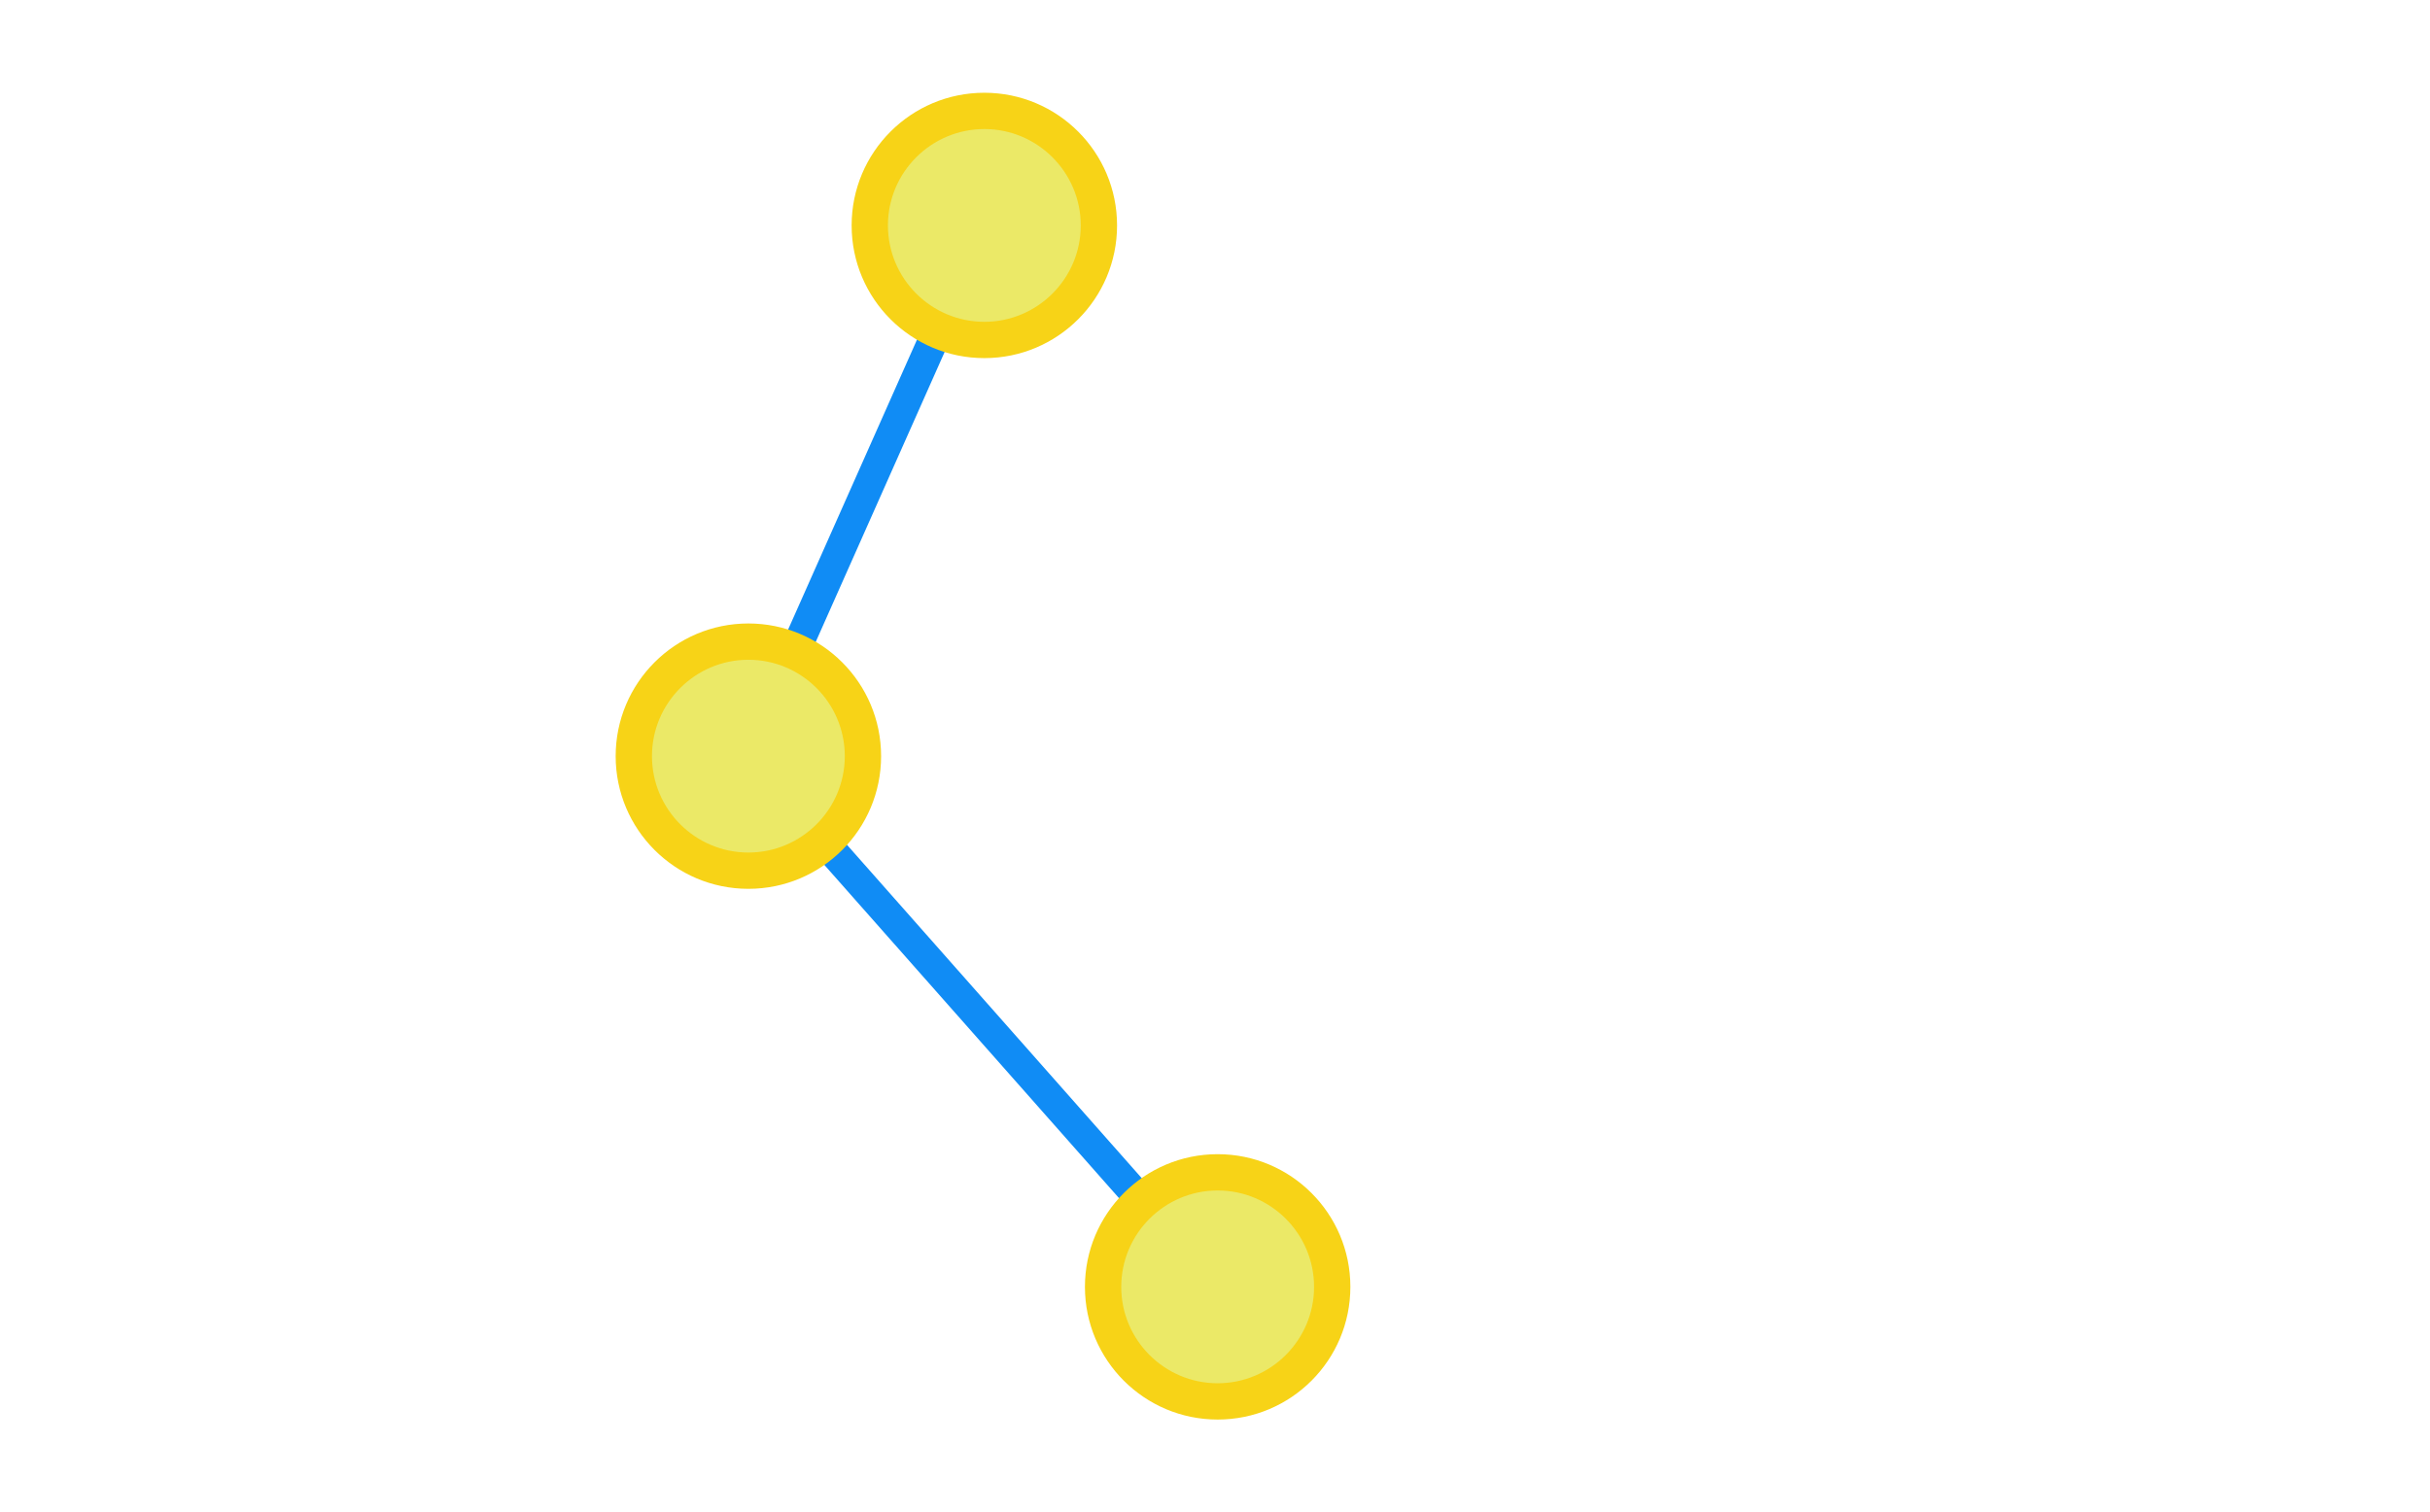<?xml version="1.0" encoding="utf-8"?>
<!-- Generator: Adobe Illustrator 16.0.0, SVG Export Plug-In . SVG Version: 6.00 Build 0)  -->
<!DOCTYPE svg PUBLIC "-//W3C//DTD SVG 1.1//EN" "http://www.w3.org/Graphics/SVG/1.1/DTD/svg11.dtd">
<svg version="1.1" id="Layer_1" xmlns="http://www.w3.org/2000/svg" xmlns:xlink="http://www.w3.org/1999/xlink" x="0px" y="0px"
	 width="401.594px" height="250px" viewBox="0 0 401.594 250" enable-background="new 0 0 401.594 250" xml:space="preserve">
<g id="Layer_2">
	<line fill="none" stroke="#108CF5" stroke-width="5" stroke-miterlimit="10" x1="123.681" y1="125" x2="201.235" y2="212.732"/>
	<line fill="none" stroke="#108CF5" stroke-width="5" stroke-miterlimit="10" x1="162.678" y1="37.267" x2="123.681" y2="125"/>
</g>
<g id="Layer_1_1_">
	<g>
		<path fill="#EBE967" d="M123.681,143.934c-10.44,0-18.933-8.492-18.933-18.934c0-10.44,8.493-18.933,18.933-18.933
			s18.934,8.493,18.934,18.933C142.614,135.439,134.121,143.934,123.681,143.934z"/>
		<g>
			<path fill="#F7D317" d="M123.681,109.067c8.786,0,15.934,7.147,15.934,15.933s-7.148,15.934-15.934,15.934
				c-8.786,0-15.933-7.146-15.933-15.934C107.748,116.214,114.895,109.067,123.681,109.067 M123.681,103.067
				c-12.113,0-21.933,9.82-21.933,21.933c0,12.113,9.82,21.934,21.933,21.934c12.113,0,21.934-9.818,21.934-21.934
				C145.614,112.887,135.794,103.067,123.681,103.067L123.681,103.067z"/>
		</g>
	</g>
	<g>
		<path fill="#EBE967" d="M162.678,56.2c-10.44,0-18.934-8.494-18.934-18.934s8.494-18.933,18.934-18.933
			c10.44,0,18.933,8.493,18.933,18.933S173.118,56.2,162.678,56.2z"/>
		<path fill="#F7D317" d="M162.678,21.333c8.786,0,15.933,7.147,15.933,15.933c0,8.786-7.148,15.934-15.933,15.934
			c-8.785,0-15.934-7.148-15.934-15.934C146.744,28.48,153.892,21.333,162.678,21.333 M162.678,15.333
			c-12.113,0-21.934,9.82-21.934,21.933c0,12.113,9.82,21.934,21.934,21.934c12.113,0,21.933-9.82,21.933-21.934
			C184.611,25.154,174.791,15.333,162.678,15.333L162.678,15.333z"/>
	</g>
	<g>
		<path fill="#EBE967" d="M201.235,231.666c-10.44,0-18.933-8.493-18.933-18.934c0-10.439,8.493-18.935,18.933-18.935
			s18.934,8.493,18.934,18.935C220.169,223.173,211.676,231.666,201.235,231.666z"/>
		<g>
			<path fill="#F7D317" d="M201.235,196.8c8.787,0,15.934,7.147,15.934,15.935c0,8.785-7.147,15.934-15.934,15.934
				c-8.786,0-15.933-7.146-15.933-15.934S192.45,196.8,201.235,196.8 M201.235,190.8c-12.113,0-21.933,9.82-21.933,21.935
				c0,12.113,9.82,21.934,21.933,21.934s21.934-9.818,21.934-21.934C223.169,200.62,213.35,190.8,201.235,190.8L201.235,190.8z"/>
		</g>
	</g>
</g>
</svg>
